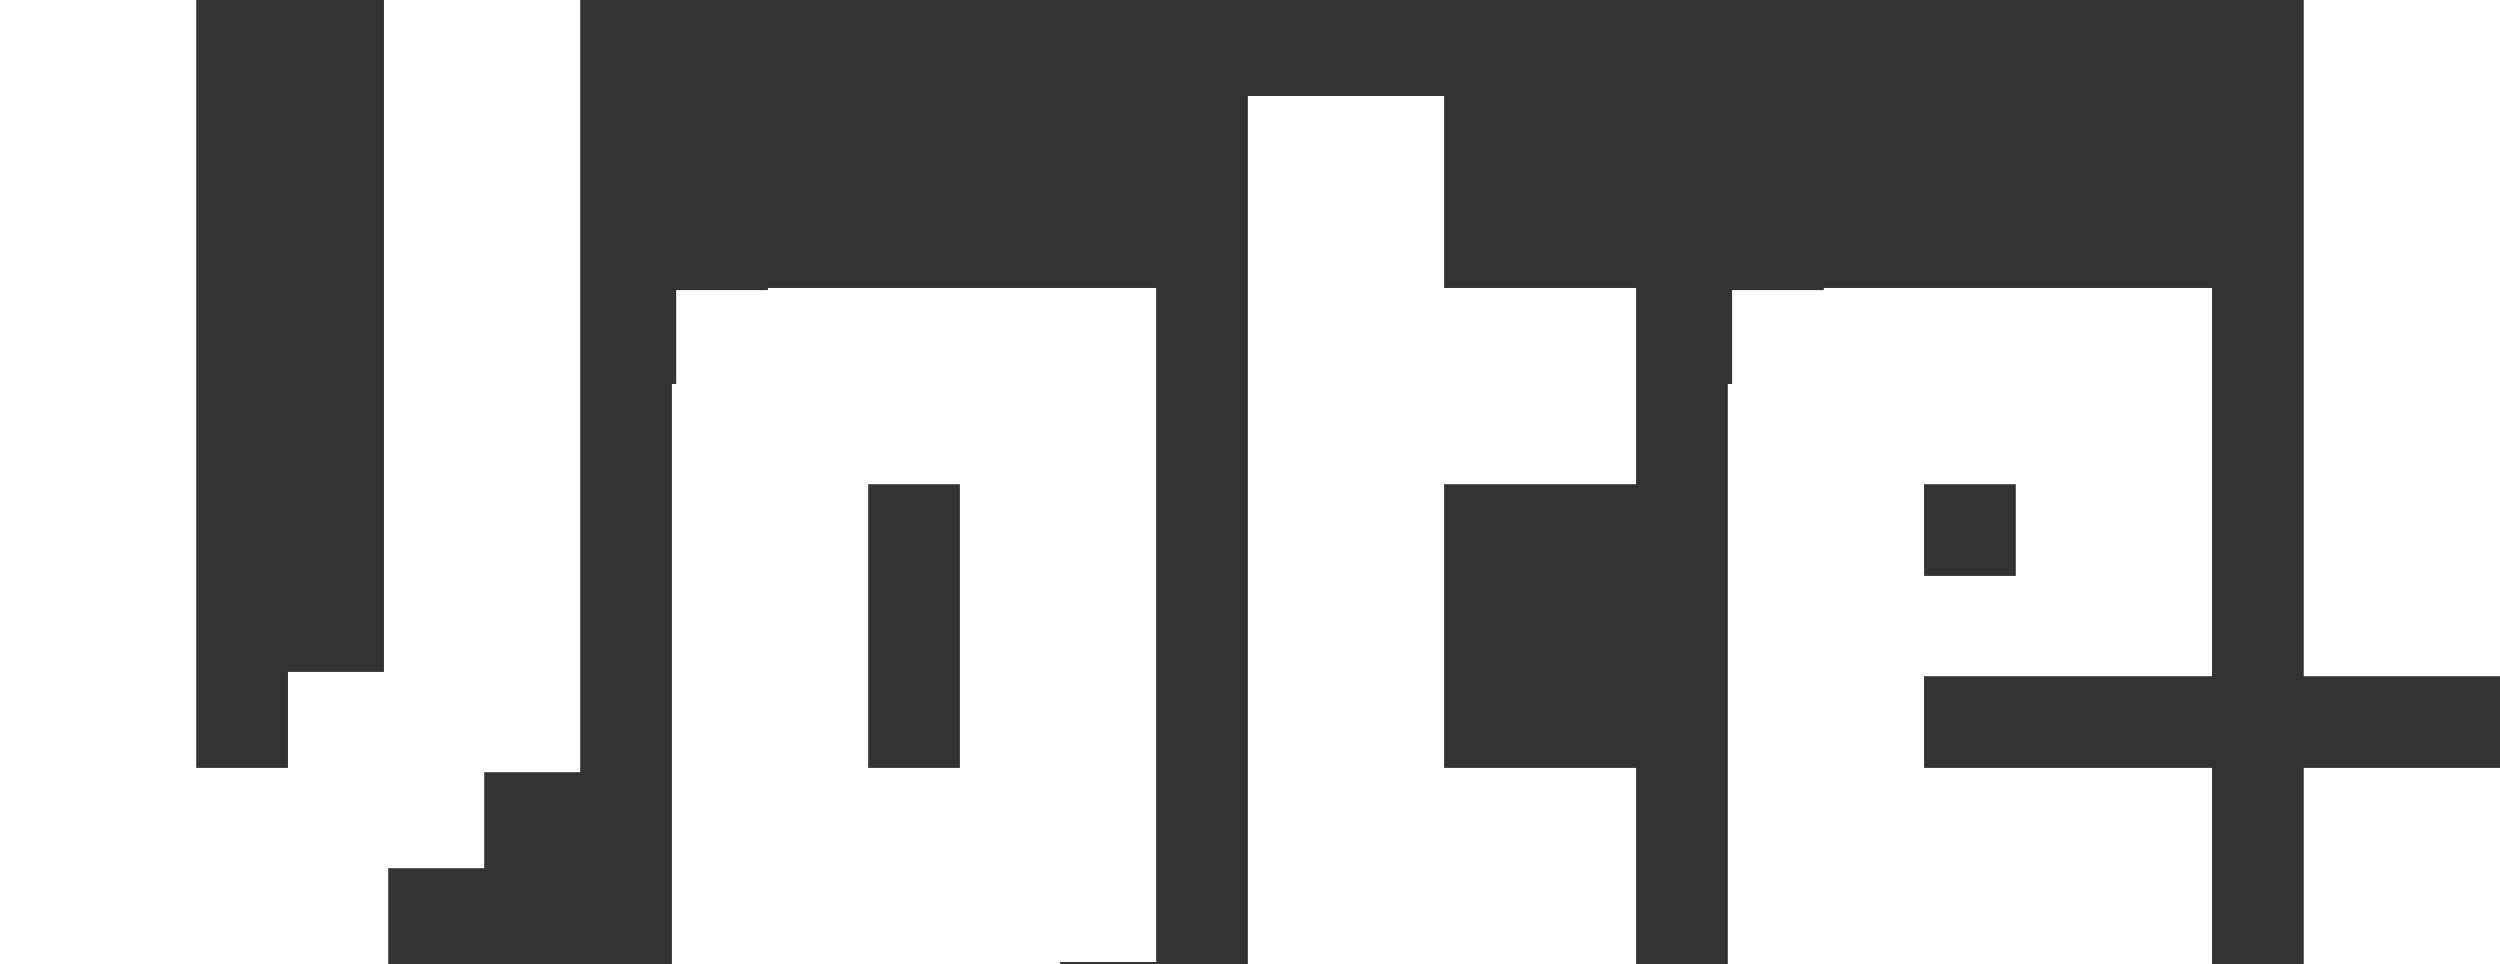 <?xml version="1.0" encoding="UTF-8" standalone="no"?>
<svg xmlns:xlink="http://www.w3.org/1999/xlink" height="22.6px" width="58.6px" xmlns="http://www.w3.org/2000/svg">
  <rect width="100%" height="100%" fill="#333333" stroke="none"/>
  <g transform="matrix(1.0, 0.0, 0.0, 1.0, -12.25, -2.05)">
    <path d="M70.85 2.05 L70.85 17.9 66.25 17.9 66.25 2.05 70.85 2.05 M64.1 24.65 L52.75 24.65 52.75 11.05 52.85 11.05 52.85 8.85 55.0 8.85 55.0 8.8 64.1 8.8 64.1 17.9 57.35 17.9 57.35 20.05 64.1 20.05 64.1 24.65 M70.85 20.05 L70.85 24.65 66.25 24.65 66.25 20.05 70.85 20.05 M50.6 8.8 L50.6 13.4 46.1 13.4 46.1 20.05 50.6 20.05 50.6 24.65 41.5 24.65 41.5 4.3 46.1 4.3 46.1 8.8 50.6 8.8 M59.5 13.4 L57.35 13.4 57.35 15.55 59.5 15.55 59.5 13.4 M25.85 2.05 L25.85 20.15 23.6 20.15 23.6 22.4 21.35 22.4 21.35 24.65 12.25 24.65 12.25 2.05 16.85 2.05 16.85 20.05 19.0 20.05 19.0 17.8 21.25 17.8 21.25 2.05 25.85 2.05 M28.1 8.85 L30.25 8.85 30.25 8.8 39.35 8.8 39.35 24.6 37.1 24.6 37.1 24.65 28.0 24.65 28.0 11.05 28.1 11.05 28.1 8.85 M32.6 20.05 L34.75 20.05 34.75 13.4 32.6 13.4 32.6 20.05" fill="#ffffff" fill-rule="evenodd" stroke="none"/>
  </g>
</svg>

